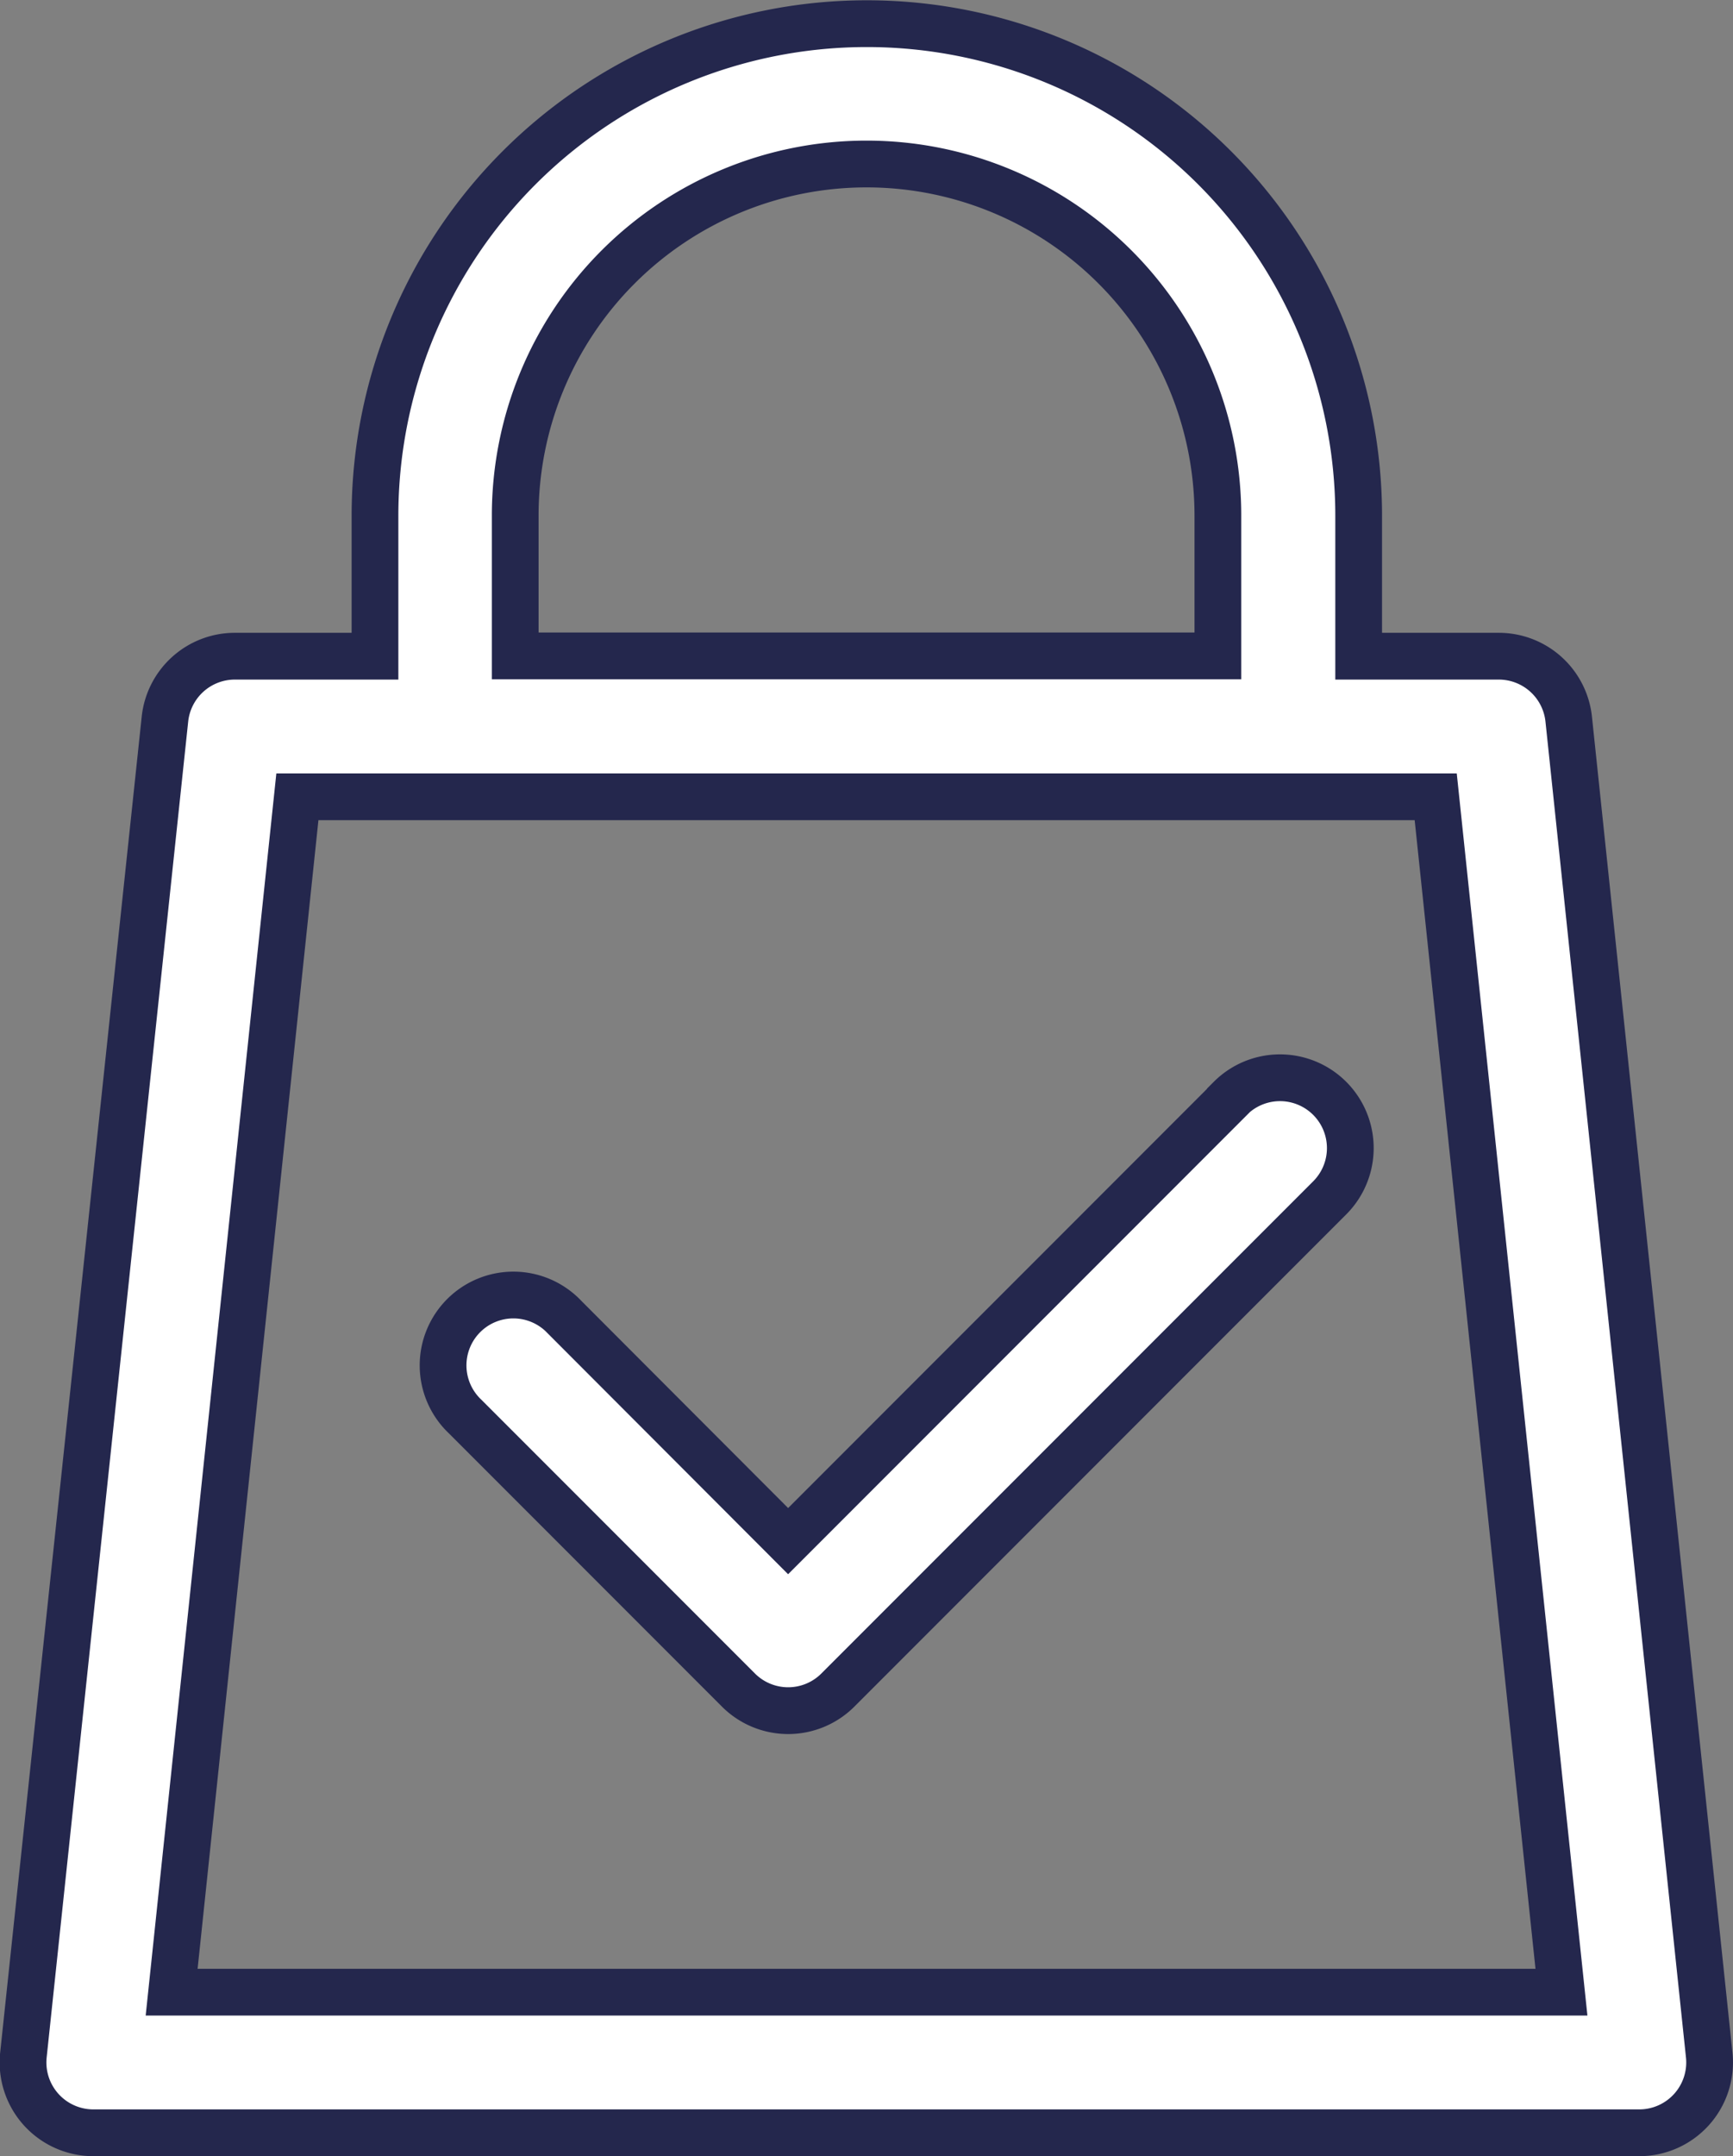 <svg xmlns="http://www.w3.org/2000/svg" width="18.537" height="23.047" viewBox="0 0 18.537 23.047">
  <rect x="0" y="0" width="18.537" height="23.047" fill="#808080" stroke="none"/>
  <g id="svgexport-7_14_" data-name="svgexport-7 (14)" transform="translate(-5.75 -2.75)">
    <path id="Path_78164" data-name="Path 78164" d="M22.53,10.44a.752.752,0,0,0-.747-.676h-1.5v-1.5a5.261,5.261,0,1,0-10.522,0v1.5h-1.5a.752.752,0,0,0-.747.676L6,24.72a.752.752,0,0,0,.747.827H23.286a.752.752,0,0,0,.747-.827ZM11.261,8.261a3.758,3.758,0,0,1,7.516,0v1.5H11.261ZM7.586,24.044,8.931,11.267H21.107l1.345,12.777Z" transform="translate(0)" fill="#fff" stroke="#24274d" stroke-width="0.5"/>
    <path id="Path_78165" data-name="Path 78165" d="M20.4,18.219l-4.73,4.73-2.391-2.394a.752.752,0,1,0-1.063,1.063l2.923,2.923a.752.752,0,0,0,1.063,0l5.261-5.261A.752.752,0,1,0,20.4,18.216Z" transform="translate(-1.49 -3.726)" fill="#fff" stroke="#24274d" stroke-width="0.5"/>
  </g>
</svg>
